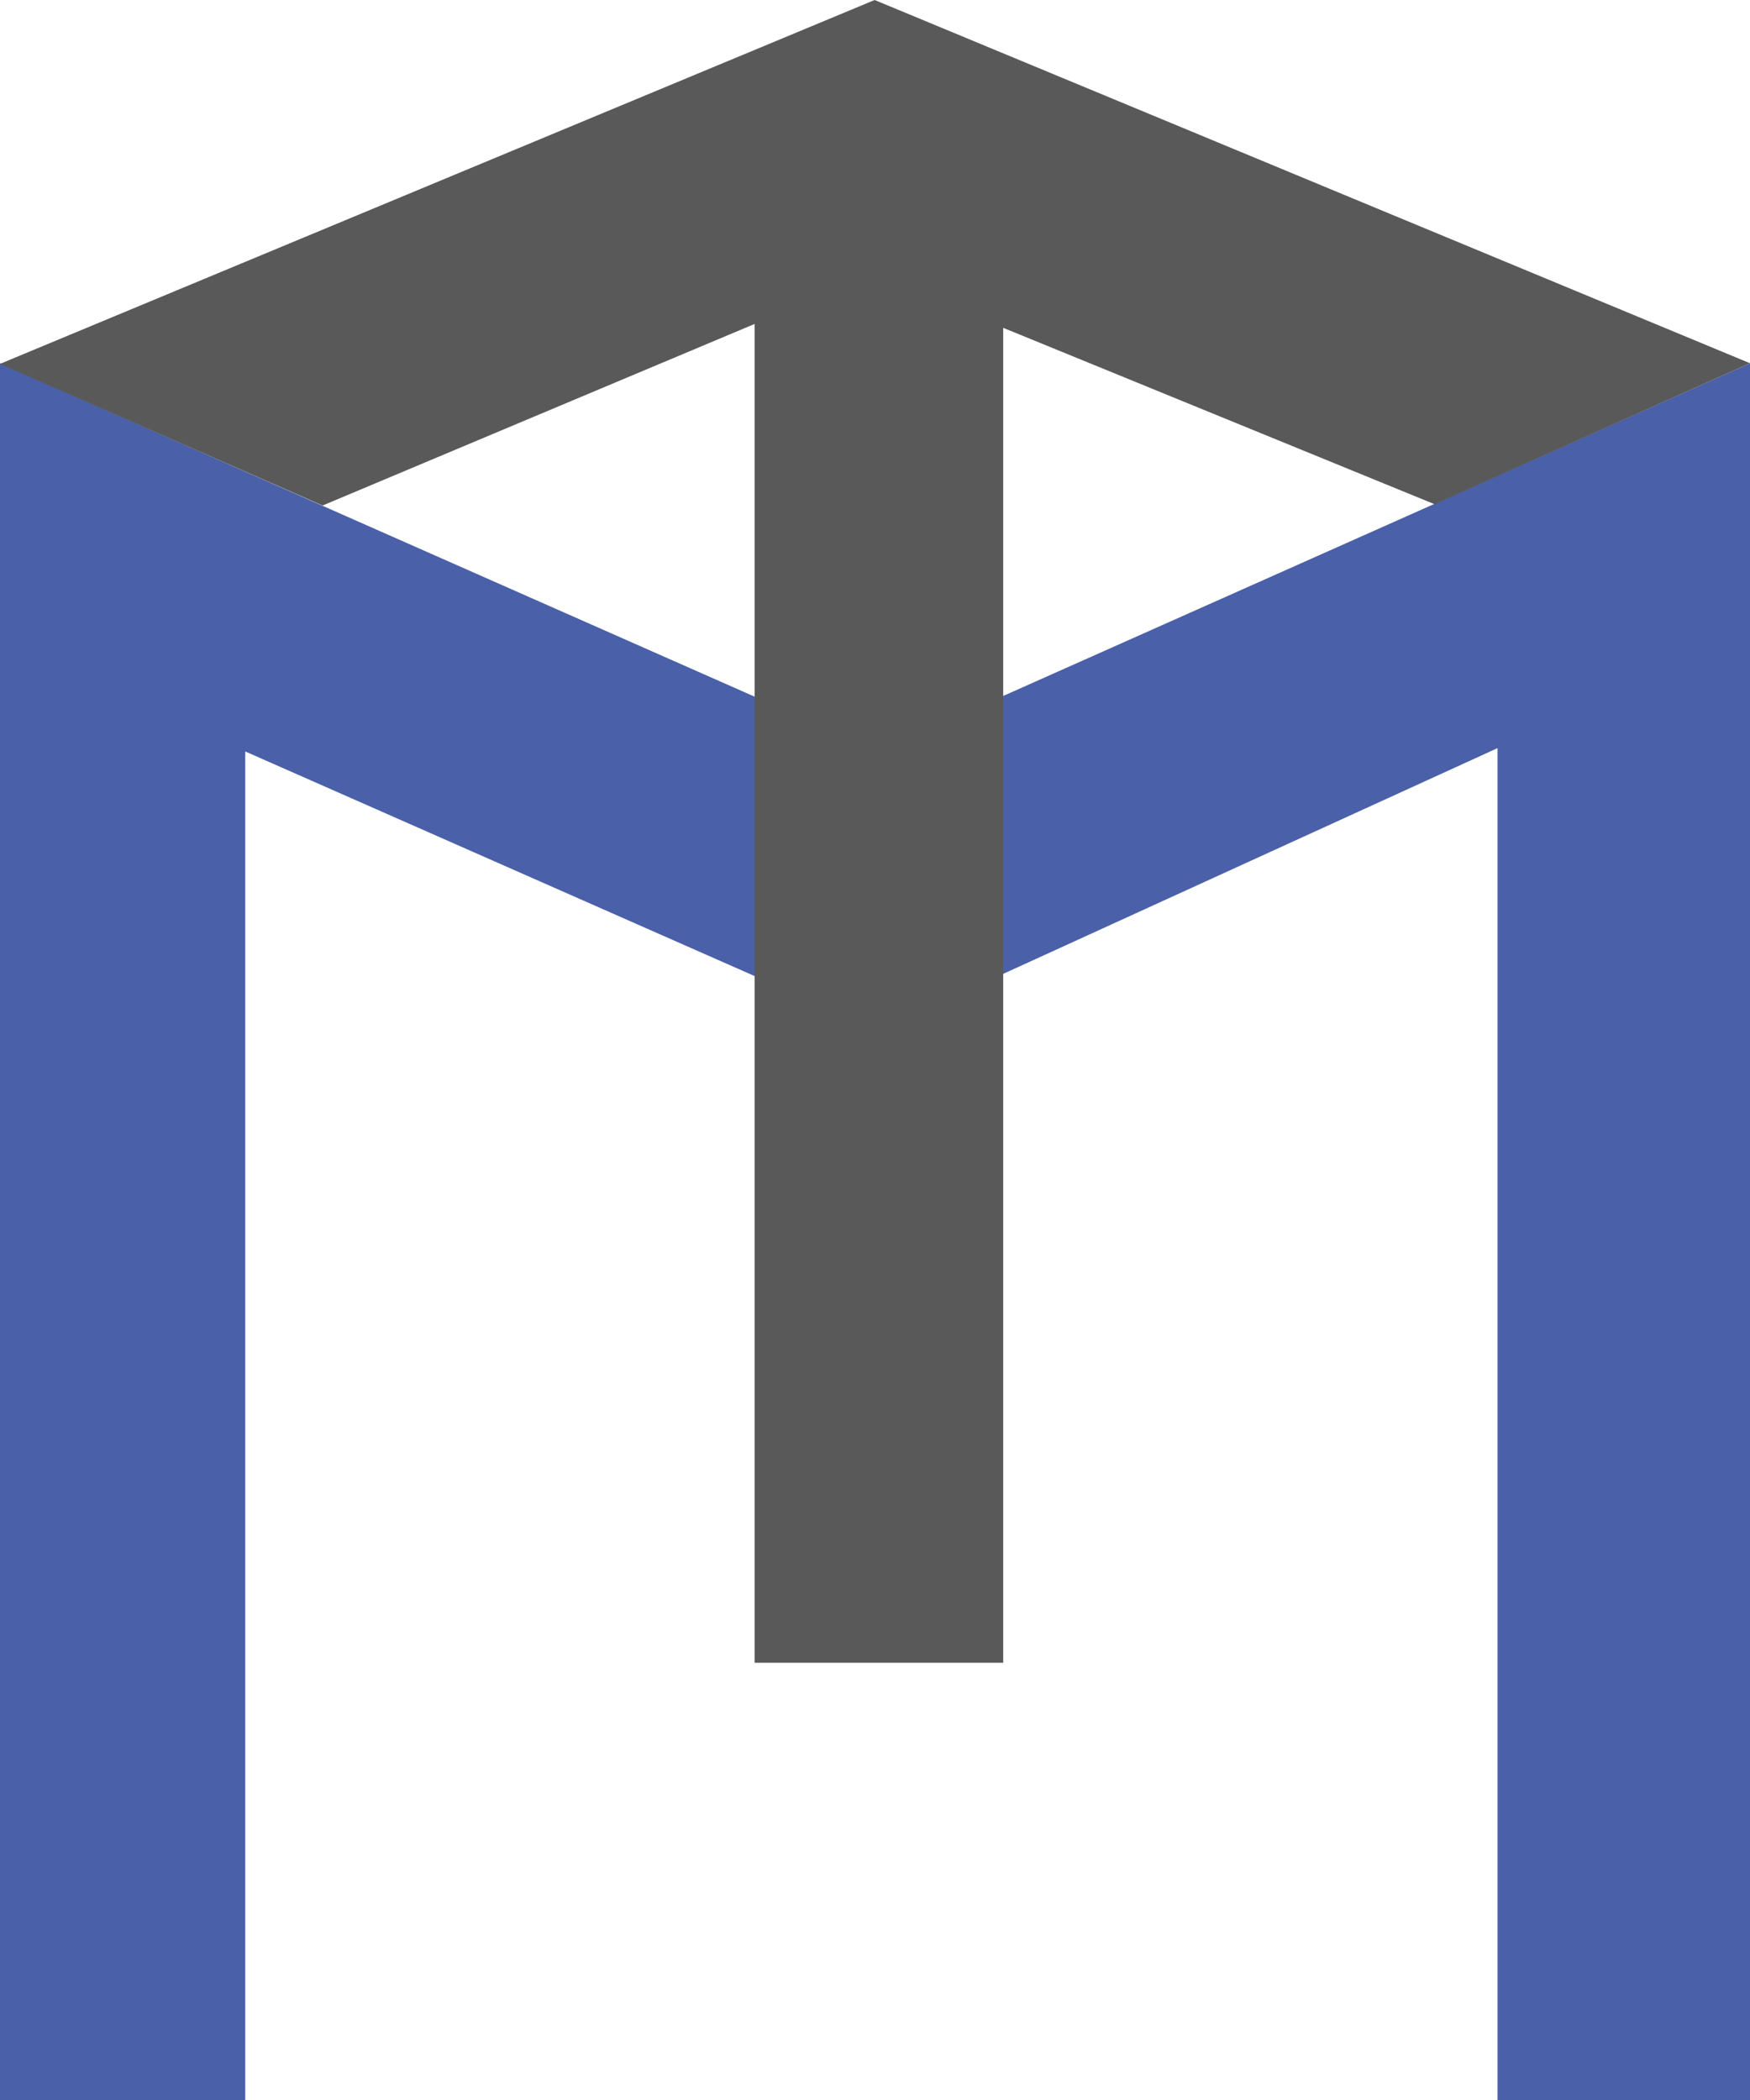 <svg width="30" height="36" viewBox="0 0 30 36" fill="none" xmlns="http://www.w3.org/2000/svg">
<path d="M4.204 12.882V36.003H0V6.228L15.062 12.882L30 6.228V36.003H25.672V12.825L15.062 17.67L4.204 12.882Z" fill="#4A60A8"/>
<path d="M0 6.238L14.994 0L30 6.227L24.593 8.644L17.198 5.62V28.505H12.937V5.553L5.53 8.666L0 6.238Z" fill="#595959"/>
</svg>
